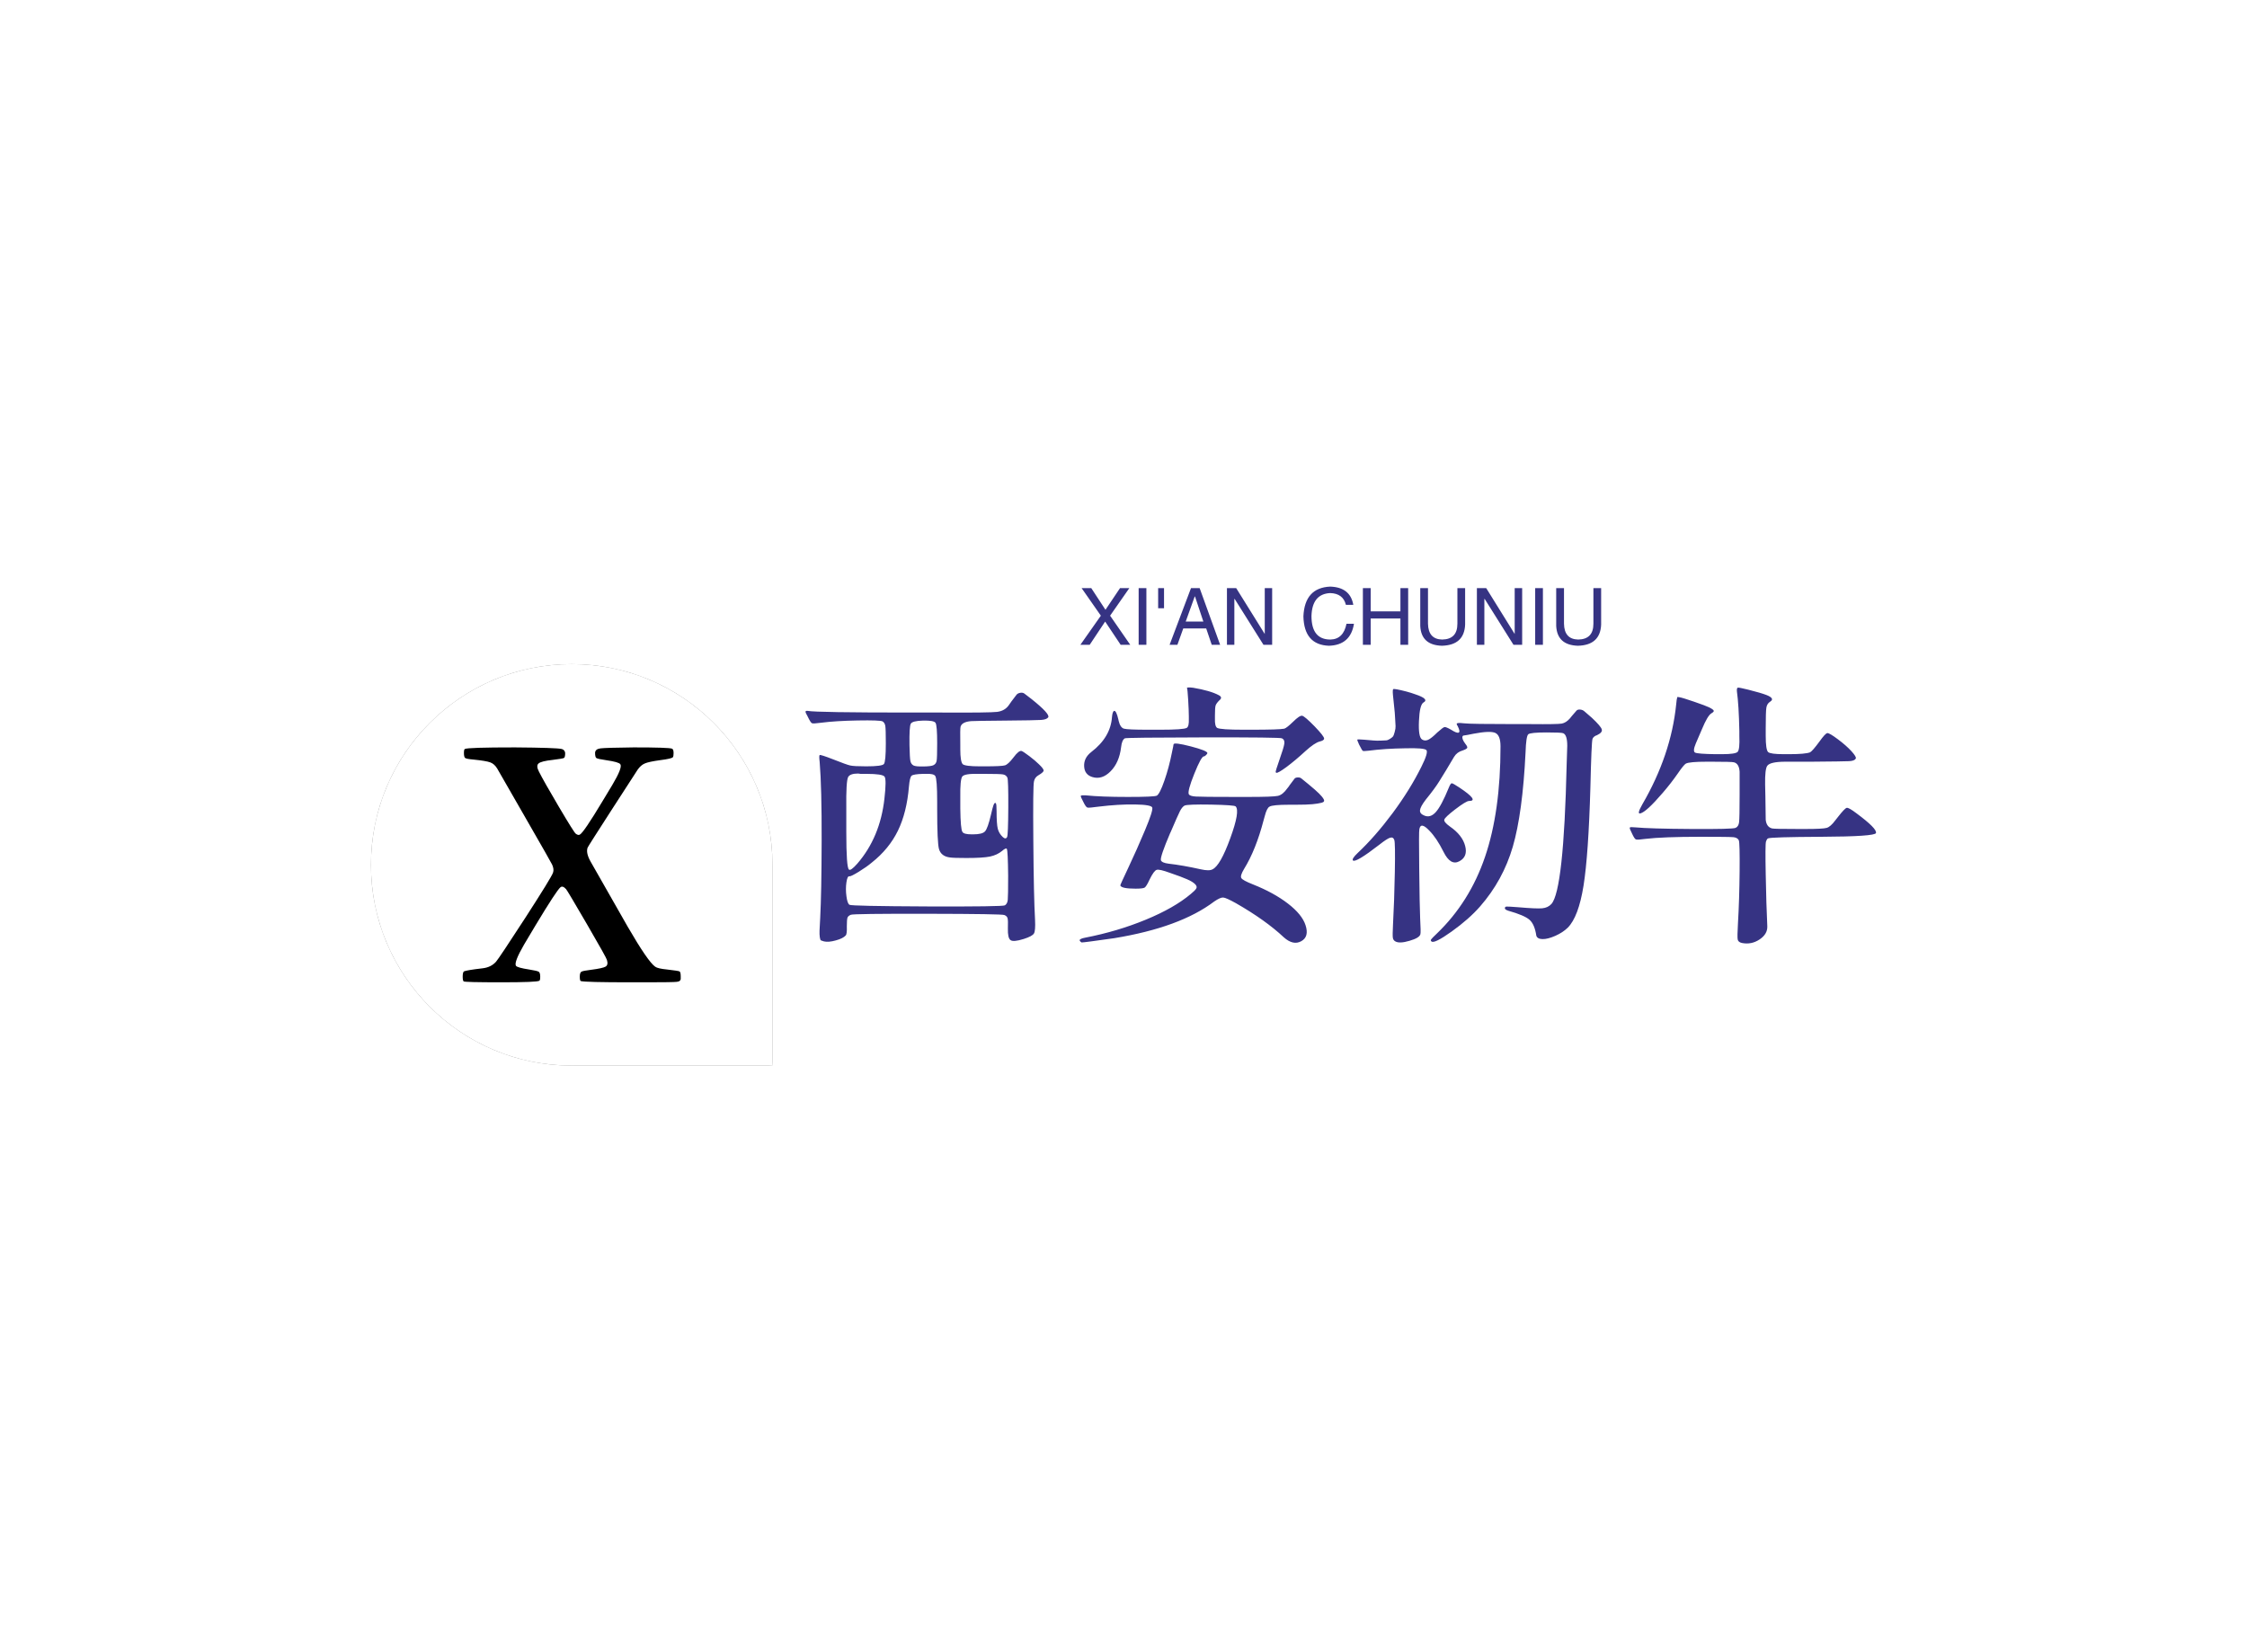 <svg data-v-0dd9719b="" version="1.0" xmlns="http://www.w3.org/2000/svg" xmlns:xlink="http://www.w3.org/1999/xlink" width="100%" height="100%" viewBox="0 0 340 250" preserveAspectRatio="xMidYMid meet" color-interpolation-filters="sRGB" style="margin: auto;"> <rect data-v-0dd9719b="" x="0" y="0" width="100%" height="100%" fill="#ffffff" fill-opacity="1" class="background"></rect> <rect data-v-0dd9719b="" x="0" y="0" width="100%" height="100%" fill="url(#watermark)" fill-opacity="1" class="watermarklayer"></rect> <g data-v-0dd9719b="" fill="#363383" class="icon-text-wrapper icon-svg-group iconsvg" transform="translate(56.132,100.487)"><g fill="#FF3938" class="iconsvg-imagesvg icon_container" transform="translate(0,0)"><rect fill="#363383" fill-opacity="0" stroke-width="2" x="0" y="0" width="60.753" height="60.753" class="image-rect"></rect> <svg viewBox="0 0 60 60" x="0" y="0" width="60.753" height="60.753" class="image-svg-svg bn" style="overflow: visible;"><g hollow-target="iconBnFill" mask="url(#099ab4d0-590c-4b19-9734-272d66017f37)"><g><svg fill="#000000" xmlns="http://www.w3.org/2000/svg" xmlns:xlink="http://www.w3.org/1999/xlink" viewBox="0 0 64 64" version="1.1" x="0" y="0" style="overflow: visible;" width="60" height="60" filtersec="colorsf8696836690" filter="url(#WECS90eBN_AmN-rve2Hr-)"><g transform="scale(1, 1) skewX(0)"><title>30</title><desc>Created with Sketch.</desc><g fill-rule="evenodd"><g fill="#000000"><path d="M64,32 L64,64 L32,64 C14.327,64 0,49.673 0,32 C0,14.327 14.327,0 32,0 C49.673,0 64,14.327 64,32 Z"></path></g></g></g><defs><filter id="WECS90eBN_AmN-rve2Hr-"><feColorMatrix type="matrix" values="0 0 0 0 0.996  0 0 0 0 0.223  0 0 0 0 0.219  0 0 0 1 0"></feColorMatrix></filter></defs></svg></g> <g filter="url(#colors2475653260)"><svg xmlns="http://www.w3.org/2000/svg" xmlns:xlink="http://www.w3.org/1999/xlink" viewBox="0 0 49.224 53.016" width="35.1" height="35.1" x="12.45" y="12.45" class="image-svg-letter"><path transform="translate(-1.336 53.016)" d="M1.34-1.27Q1.34-0.42 1.55-0.21Q1.76 0 10.05 0L10.05 0Q18.14 0 18.63-0.35L18.63-0.35Q18.84-0.42 18.84-1.27L18.84-1.27Q18.84-2.18 18.49-2.39Q18.14-2.60 16.38-2.88L16.38-2.88Q13.64-3.30 13.36-3.73L13.36-3.73Q12.87-4.50 15.19-8.51L15.19-8.51Q15.54-9.07 17.79-12.87L17.79-12.87Q22.57-20.81 23.41-21.45L23.41-21.45Q23.91-21.87 24.68-21.02L24.68-21.02Q25.03-20.60 29.43-13.04Q33.82-5.48 33.89-5.06L33.89-5.06Q34.24-3.94 33.61-3.55Q32.98-3.16 30.23-2.81L30.23-2.81Q28.48-2.60 28.13-2.39Q27.77-2.18 27.77-1.27L27.77-1.27Q27.77-0.42 27.98-0.28L27.98-0.28Q29.04 0 39.23 0L39.23 0Q40.71 0 43.17 0L43.17 0Q48.80 0 49.71-0.11Q50.63-0.21 50.55-0.98L50.55-0.98Q50.55-1.20 50.55-1.34L50.55-1.34Q50.55-2.32 50.27-2.46Q49.99-2.60 47.53-2.88L47.53-2.88Q45.35-3.09 44.79-3.52L44.79-3.52Q43.17-4.64 38.60-12.52L38.60-12.52Q37.13-15.12 30.23-27.21L30.23-27.21Q29.11-29.18 29.53-30.38L29.53-30.38Q29.67-30.73 34.84-38.74Q40.01-46.76 40.85-48.02L40.85-48.02Q41.55-49.01 42.43-49.39Q43.31-49.78 45.84-50.13L45.84-50.13Q48.66-50.48 48.80-50.84L48.80-50.84Q48.94-51.05 48.94-51.75L48.94-51.75Q48.94-52.59 48.59-52.73L48.59-52.73Q47.88-53.02 39.94-53.02L39.94-53.02Q33.61-52.95 32.45-52.80Q31.29-52.66 31.22-51.82L31.22-51.82Q31.22-50.84 31.50-50.63Q31.78-50.41 33.75-50.13L33.75-50.13Q36.63-49.71 36.91-49.22L36.91-49.22Q37.48-48.52 35.09-44.51L35.09-44.51Q34.73-43.95 32.84-40.78L32.84-40.78Q28.62-33.75 27.77-33.33L27.77-33.33Q27.42-33.12 26.86-33.54L26.86-33.54Q26.51-33.75 23.06-39.59Q19.62-45.42 18.56-47.53L18.56-47.53Q17.86-48.87 18.46-49.39Q19.05-49.92 21.66-50.20L21.66-50.20Q23.91-50.48 24.19-50.63Q24.47-50.77 24.47-51.75L24.47-51.75Q24.40-52.45 23.70-52.66L23.70-52.66Q22.43-52.95 13.15-53.02L13.15-53.02Q2.46-53.02 1.83-52.66L1.83-52.66Q1.62-52.59 1.62-51.75L1.62-51.75Q1.62-50.84 1.90-50.63Q2.18-50.41 3.80-50.27L3.80-50.27Q6.61-49.99 7.56-49.64Q8.51-49.29 9.14-48.23L9.14-48.23Q10.05-46.62 15.68-36.84Q21.30-27.07 21.52-26.58L21.52-26.58Q22.01-25.52 21.73-24.75L21.73-24.75Q21.38-23.70 15.47-14.55L15.47-14.55Q9.63-5.55 8.86-4.64L8.86-4.64Q7.73-3.38 5.84-3.16L5.84-3.16Q4.15-2.95 4.15-2.95L4.15-2.95Q1.62-2.60 1.55-2.39L1.55-2.39Q1.34-2.11 1.34-1.27Z"></path></svg></g></g><mask id="099ab4d0-590c-4b19-9734-272d66017f37"><g fill="white"><svg xmlns="http://www.w3.org/2000/svg" xmlns:xlink="http://www.w3.org/1999/xlink" viewBox="0 0 64 64" version="1.1" x="0" y="0" style="overflow: visible;" width="60" height="60" filtersec="colorsf8696836690"><g transform="scale(1, 1) skewX(0)"><title>30</title><desc>Created with Sketch.</desc><g fill-rule="evenodd"><g><path d="M64,32 L64,64 L32,64 C14.327,64 0,49.673 0,32 C0,14.327 14.327,0 32,0 C49.673,0 64,14.327 64,32 Z"></path></g></g></g><defs></defs></svg></g> <g fill="black"><svg xmlns="http://www.w3.org/2000/svg" xmlns:xlink="http://www.w3.org/1999/xlink" viewBox="0 0 49.224 53.016" width="35.1" height="35.1" x="12.45" y="12.45" class="image-svg-letter"><path transform="translate(-1.336 53.016)" d="M1.34-1.27Q1.34-0.42 1.55-0.21Q1.76 0 10.05 0L10.05 0Q18.14 0 18.63-0.35L18.63-0.35Q18.84-0.42 18.84-1.27L18.84-1.27Q18.84-2.18 18.49-2.39Q18.14-2.60 16.38-2.88L16.38-2.88Q13.64-3.30 13.36-3.73L13.36-3.73Q12.87-4.50 15.19-8.51L15.19-8.51Q15.54-9.07 17.79-12.87L17.79-12.87Q22.57-20.81 23.41-21.45L23.41-21.45Q23.91-21.87 24.68-21.02L24.68-21.02Q25.03-20.60 29.43-13.04Q33.82-5.48 33.89-5.06L33.89-5.06Q34.24-3.94 33.61-3.55Q32.98-3.16 30.23-2.81L30.23-2.81Q28.48-2.60 28.13-2.39Q27.77-2.18 27.77-1.27L27.77-1.27Q27.77-0.42 27.98-0.28L27.98-0.28Q29.04 0 39.23 0L39.23 0Q40.71 0 43.17 0L43.17 0Q48.80 0 49.71-0.11Q50.63-0.21 50.55-0.98L50.55-0.98Q50.55-1.20 50.55-1.34L50.55-1.34Q50.55-2.32 50.27-2.46Q49.99-2.60 47.53-2.88L47.53-2.88Q45.35-3.09 44.79-3.52L44.79-3.52Q43.17-4.64 38.60-12.52L38.60-12.52Q37.13-15.12 30.23-27.21L30.23-27.21Q29.11-29.18 29.53-30.38L29.53-30.38Q29.67-30.73 34.84-38.74Q40.01-46.76 40.85-48.02L40.85-48.02Q41.55-49.01 42.43-49.39Q43.31-49.78 45.84-50.13L45.84-50.13Q48.66-50.48 48.80-50.84L48.80-50.84Q48.94-51.05 48.94-51.75L48.94-51.75Q48.94-52.59 48.59-52.73L48.59-52.73Q47.88-53.02 39.94-53.02L39.94-53.02Q33.61-52.95 32.45-52.80Q31.29-52.66 31.22-51.82L31.22-51.82Q31.22-50.84 31.50-50.63Q31.78-50.41 33.75-50.13L33.75-50.13Q36.63-49.71 36.91-49.22L36.91-49.22Q37.48-48.52 35.09-44.51L35.09-44.51Q34.73-43.95 32.84-40.78L32.84-40.78Q28.62-33.75 27.77-33.33L27.77-33.33Q27.42-33.12 26.86-33.54L26.86-33.54Q26.51-33.75 23.06-39.59Q19.62-45.42 18.56-47.53L18.56-47.53Q17.86-48.87 18.46-49.39Q19.05-49.92 21.66-50.20L21.66-50.20Q23.91-50.48 24.19-50.63Q24.47-50.77 24.47-51.75L24.47-51.75Q24.40-52.45 23.70-52.66L23.70-52.66Q22.43-52.95 13.15-53.02L13.15-53.02Q2.46-53.02 1.83-52.66L1.83-52.66Q1.62-52.59 1.62-51.75L1.62-51.75Q1.62-50.84 1.90-50.63Q2.18-50.41 3.80-50.27L3.80-50.27Q6.61-49.99 7.56-49.64Q8.51-49.29 9.14-48.23L9.14-48.23Q10.05-46.62 15.68-36.84Q21.30-27.07 21.52-26.58L21.52-26.58Q22.01-25.52 21.73-24.75L21.73-24.75Q21.38-23.70 15.47-14.55L15.47-14.55Q9.63-5.55 8.86-4.64L8.86-4.64Q7.73-3.38 5.84-3.16L5.84-3.16Q4.15-2.95 4.15-2.95L4.15-2.95Q1.62-2.60 1.55-2.39L1.55-2.39Q1.34-2.11 1.34-1.27Z"></path></svg></g></mask></svg> <defs><filter id="colors2475653260"><feColorMatrix type="matrix" values="0 0 0 0 0.211  0 0 0 0 0.199  0 0 0 0 0.512  0 0 0 1 0" class="icon-fecolormatrix"></feColorMatrix></filter> <filter id="colorsf8696836690"><feColorMatrix type="matrix" values="0 0 0 0 0.996  0 0 0 0 0.996  0 0 0 0 0.996  0 0 0 1 0" class="icon-fecolormatrix"></feColorMatrix></filter> <filter id="colorsb316094056"><feColorMatrix type="matrix" values="0 0 0 0 0  0 0 0 0 0  0 0 0 0 0  0 0 0 1 0" class="icon-fecolormatrix"></feColorMatrix></filter></defs></g> <g transform="translate(65.753,3.529)"><g data-gra="path-name" fill-rule="" class="tp-name iconsvg-namesvg" transform="translate(0,0)"><g transform="scale(1)"><g><path d="M5.21 3.26L5.21 3.26Q5.9 3.42 7 3.11 8.1 2.81 8.5 2.36L8.5 2.36Q8.71 2.16 8.67 0.98L8.67 0.98Q8.67-0.04 8.77-0.33 8.87-0.61 9.28-0.77L9.28-0.77Q9.64-0.94 20.91-0.92 32.19-0.9 32.51-0.73L32.51-0.73Q32.92-0.57 33-0.22 33.08 0.12 33.04 1.3L33.04 1.3Q33 2.77 33.45 3.07 33.89 3.38 35.44 2.89L35.44 2.89Q36.74 2.48 36.99 2.05 37.23 1.63 37.15 0L37.15 0Q36.95-3.54 36.89-11.94 36.82-20.35 36.99-20.96L36.99-20.96Q37.11-21.57 37.68-21.89L37.68-21.89Q38.45-22.34 38.45-22.6 38.45-22.87 37.72-23.56L37.72-23.56Q37.19-24.09 36.28-24.78 35.36-25.47 35.12-25.55L35.12-25.55Q34.71-25.68 33.89-24.58L33.89-24.58Q33.08-23.52 32.59-23.38 32.1-23.23 29.54-23.23L29.54-23.23Q29.3-23.23 28.81-23.23L28.81-23.23Q26.57-23.23 26.2-23.56L26.2-23.56Q25.84-23.97 25.84-25.8L25.84-25.8Q25.84-26.2 25.84-26.45L25.84-26.45Q25.8-28.97 25.88-29.22L25.88-29.22Q26.08-29.95 27.47-30.07L27.47-30.07Q27.87-30.11 32.55-30.15L32.55-30.15Q37.23-30.19 38.07-30.25 38.9-30.31 39.14-30.64L39.14-30.64Q39.47-31.13 36.62-33.41L36.62-33.41Q35.81-34.02 35.56-34.22 35.32-34.42 34.93-34.36 34.55-34.3 34.36-34.08 34.18-33.85 33.57-33.04L33.57-33.04Q33.41-32.84 33.2-32.51L33.2-32.51Q32.59-31.62 31.41-31.47 30.23-31.33 23.07-31.37L23.07-31.37Q20.14-31.37 18.35-31.37L18.35-31.37Q4.07-31.37 2.77-31.62L2.77-31.62Q2.44-31.66 2.42-31.51 2.4-31.37 2.73-30.8L2.73-30.8Q3.17-29.87 3.38-29.76 3.58-29.66 4.8-29.83L4.8-29.83Q6.96-30.11 10.31-30.17 13.67-30.23 14.08-30.03L14.08-30.03Q14.4-29.83 14.49-29.36 14.57-28.89 14.57-26.73L14.57-26.73Q14.57-23.93 14.28-23.58 14-23.23 11.6-23.23L11.6-23.23Q9.72-23.23 9.18-23.36 8.63-23.48 6.59-24.29L6.59-24.29Q4.72-25.02 4.56-24.94L4.56-24.94Q4.44-24.86 4.56-23.89L4.56-23.89Q4.88-20.02 4.86-12 4.84-3.99 4.64-0.28L4.64-0.28Q4.56 1.06 4.54 1.63 4.52 2.2 4.58 2.62 4.64 3.05 4.76 3.11 4.88 3.17 5.21 3.26ZM32.59-2.2L32.59-2.2Q32.31-1.99 20.83-2.03 9.36-2.08 9.07-2.28L9.07-2.28Q8.75-2.48 8.61-3.58 8.46-4.68 8.61-5.68 8.75-6.67 9.07-6.59L9.07-6.59Q9.28-6.55 10.48-7.28 11.68-8.02 12.45-8.67L12.45-8.67Q15.06-10.74 16.4-13.49 17.74-16.24 18.07-20.18L18.07-20.18Q18.19-21.57 18.47-21.81 18.76-22.05 20.18-22.09L20.18-22.09Q20.35-22.09 20.63-22.09L20.63-22.09Q21.81-22.14 22.05-21.77L22.05-21.77Q22.34-21.32 22.34-17.9L22.34-17.9Q22.34-17.21 22.34-16.85L22.34-16.85Q22.34-11.64 22.62-10.7L22.62-10.7Q22.95-9.6 24.29-9.44L24.29-9.44Q24.82-9.36 26.77-9.36L26.77-9.36Q29.26-9.36 30.33-9.58 31.41-9.81 32.15-10.42L32.15-10.42Q32.76-10.95 32.88-10.74L32.88-10.74Q33.04-10.46 33.08-6.67L33.08-6.67Q33.08-3.58 33.02-3.01 32.96-2.44 32.59-2.2ZM10.25-8.5L10.25-8.5Q9.24-7.36 8.99-7.61L8.99-7.61Q8.59-7.93 8.59-13.26L8.59-13.26Q8.59-13.88 8.59-14.89L8.59-14.89Q8.59-15.63 8.59-16.85L8.59-16.85Q8.54-21 8.87-21.61L8.87-21.61Q9.16-22.14 10.38-22.14L10.38-22.14Q10.5-22.14 10.74-22.09L10.74-22.09Q11.31-22.09 11.64-22.09L11.64-22.09Q14.08-22.09 14.38-21.67 14.69-21.24 14.36-18.35L14.36-18.35Q13.71-12.49 10.25-8.5ZM32.92-12.53L32.92-12.53Q32.71-12.13 32.27-12.53L32.27-12.53Q31.7-13.06 31.51-13.79 31.33-14.53 31.33-16.44L31.33-16.44Q31.33-17.54 31.21-17.66L31.21-17.66Q31.01-17.82 30.84-17.29L30.84-17.29Q30.72-16.97 30.48-15.91L30.48-15.91Q29.99-13.83 29.58-13.39 29.17-12.94 27.79-12.94L27.79-12.94Q27.71-12.94 27.55-12.94L27.55-12.94Q26.37-12.94 26.16-13.31L26.16-13.31Q25.88-13.71 25.84-16.85L25.84-16.85Q25.84-17.21 25.84-17.37L25.84-17.37Q25.84-17.82 25.84-18.55L25.84-18.55Q25.8-21.24 26.14-21.69 26.49-22.14 28.56-22.09L28.56-22.09Q29.13-22.09 29.46-22.09L29.46-22.09Q31.82-22.09 32.29-22.01 32.76-21.93 32.96-21.53L32.96-21.53Q33.12-21.2 33.1-17.01 33.08-12.82 32.92-12.53ZM21.77-23.4L21.77-23.4Q21.44-23.23 20.26-23.21 19.08-23.19 18.76-23.36L18.76-23.36Q18.39-23.56 18.29-24.03 18.19-24.5 18.15-26.45L18.15-26.45Q18.11-29.26 18.35-29.68 18.6-30.11 20.18-30.15L20.18-30.15Q21.85-30.19 22.09-29.81 22.34-29.42 22.34-26.73L22.34-26.73Q22.34-24.54 22.26-24.07 22.18-23.6 21.77-23.4ZM44.03 3.3L44.03 3.3 44.19 3.42Q44.6 3.42 49.15 2.77L49.15 2.77Q59.08 1.14 64.25-2.77L64.25-2.77Q65.19-3.42 65.63-3.38 66.08-3.34 67.55-2.52L67.55-2.52Q72.02 0.04 74.79 2.64L74.79 2.64Q76.21 3.91 77.43 3.23 78.65 2.56 78.08 0.81L78.08 0.81Q77.56-0.81 75.42-2.46 73.28-4.11 70.11-5.37L70.11-5.37Q68.56-5.98 68.36-6.33 68.16-6.67 68.77-7.69L68.77-7.69Q70.56-10.58 71.74-15.1L71.74-15.1Q71.78-15.3 71.9-15.67L71.9-15.67Q72.22-16.93 72.63-17.13L72.63-17.13Q73.08-17.42 75.6-17.42L75.6-17.42Q76.21-17.42 76.54-17.42L76.54-17.42Q78.29-17.42 79.12-17.5 79.96-17.58 80.51-17.72 81.05-17.86 80.83-18.25 80.61-18.64 80.12-19.12 79.63-19.61 78.49-20.55L78.49-20.55Q77.68-21.2 77.47-21.38 77.27-21.57 76.88-21.55 76.5-21.53 76.38-21.32 76.25-21.12 75.68-20.39L75.68-20.39Q75.56-20.18 75.32-19.9L75.32-19.9Q74.63-18.92 73.89-18.76 73.16-18.6 69.38-18.6L69.38-18.6Q68.16-18.6 67.42-18.6L67.42-18.6Q62.34-18.6 61.46-18.66 60.59-18.72 60.42-19L60.42-19Q60.18-19.45 61.24-22.09 62.3-24.74 62.7-24.74L62.7-24.74Q62.83-24.74 63.03-24.94 63.23-25.15 63.23-25.23L63.23-25.23Q63.23-25.59 60.71-26.25 58.19-26.9 58.11-26.57L58.11-26.57Q58.11-26.45 57.86-25.31L57.86-25.31Q57.41-23.03 56.72-21.06 56.03-19.08 55.58-18.8L55.58-18.8Q55.26-18.6 51.19-18.6 47.12-18.6 44.84-18.84L44.84-18.84Q44.11-18.88 44.07-18.76 44.03-18.64 44.47-17.82L44.47-17.82Q44.84-17.05 45.08-16.99 45.33-16.93 46.75-17.13L46.75-17.13Q49.76-17.5 52.29-17.46 54.81-17.42 54.89-16.97L54.89-16.97Q55.01-16.48 53.79-13.57 52.57-10.66 51.29-7.95 50.01-5.25 50.05-5.21L50.05-5.21Q50.21-4.72 52.37-4.72L52.37-4.72Q53.47-4.72 53.73-4.88 54-5.05 54.48-6.1L54.48-6.1Q55.14-7.45 55.56-7.57 55.99-7.69 57.54-7.12L57.54-7.12Q59.33-6.51 60.16-6.14 60.99-5.78 61.36-5.41 61.73-5.05 61.54-4.74 61.36-4.44 60.71-3.91L60.71-3.91Q58.19-1.79 53.89-0.02 49.6 1.75 44.76 2.69L44.76 2.69Q43.9 2.85 43.9 3.09L43.9 3.09Q43.9 3.17 44.03 3.3ZM64.01-7.65L64.01-7.65Q63.52-7.36 62.22-7.65L62.22-7.65Q59.49-8.26 57.37-8.5L57.37-8.5Q56.32-8.63 56.19-9.03L56.19-9.03Q56.07-9.56 57.58-13.1L57.58-13.1Q57.62-13.18 57.66-13.26L57.66-13.26Q58.76-15.83 59.08-16.46 59.41-17.09 59.77-17.29L59.77-17.29Q60.22-17.5 63.76-17.44 67.3-17.37 67.5-17.17L67.5-17.17Q68.2-16.48 66.69-12.35 65.19-8.22 64.01-7.65ZM45.82-21.61L45.82-21.61Q47.28-21.16 48.58-22.48 49.89-23.8 50.17-26.12L50.17-26.12Q50.29-27.22 50.74-27.47L50.74-27.47Q51.03-27.59 62.62-27.61 74.22-27.63 74.5-27.47L74.5-27.47Q74.95-27.26 74.87-26.67 74.79-26.08 74.14-24.25L74.14-24.25Q73.49-22.42 73.57-22.34L73.57-22.34Q73.57-22.3 73.65-22.26L73.65-22.26Q73.85-22.14 75.2-23.13 76.54-24.13 78.08-25.55L78.08-25.55Q79.43-26.77 80.2-26.98L80.2-26.98Q80.89-27.14 80.89-27.43L80.89-27.43Q80.89-27.79 79.43-29.3L79.43-29.3Q77.96-30.8 77.58-30.88 77.19-30.97 76.17-29.95L76.17-29.95Q75.24-29.05 74.87-28.93L74.87-28.93Q74.14-28.77 69.82-28.77L69.82-28.77Q69.42-28.77 68.73-28.77L68.73-28.77Q65.19-28.77 64.7-29.05L64.7-29.05Q64.33-29.3 64.37-30.48L64.37-30.48Q64.37-30.76 64.37-30.92L64.37-30.92Q64.37-32.1 64.47-32.43 64.58-32.76 65.02-33.2L65.02-33.2Q65.59-33.65 64.98-33.98L64.98-33.98Q63.72-34.67 61.08-35.12L61.08-35.12Q60.1-35.24 60.14-35.07L60.14-35.07Q60.22-34.99 60.32-33.3 60.42-31.62 60.42-30.76L60.42-30.76Q60.42-30.64 60.42-30.44L60.42-30.44Q60.47-29.26 60.1-29.05L60.1-29.05Q59.61-28.77 56.11-28.77L56.11-28.77Q55.54-28.77 55.26-28.77L55.26-28.77Q54.89-28.77 54.24-28.77L54.24-28.77Q51.15-28.77 50.6-28.93 50.05-29.09 49.8-30.11L49.8-30.11Q49.76-30.23 49.76-30.31L49.76-30.31Q49.44-31.7 49.11-31.62L49.11-31.62Q48.87-31.53 48.79-30.68L48.79-30.68Q48.58-27.63 45.65-25.39L45.65-25.39Q44.51-24.5 44.58-23.23 44.64-21.97 45.82-21.61ZM91.67 3.26L91.67 3.26Q92.29 3.62 93.81 3.17 95.34 2.73 95.46 2.16L95.46 2.16Q95.54 1.87 95.42-0.24L95.42-0.24Q95.34-2.03 95.28-7.73 95.21-13.43 95.3-13.71L95.3-13.71Q95.5-14.89 96.8-13.51L96.8-13.51Q97.9-12.41 98.96-10.29L98.96-10.29Q100.02-8.14 101.36-8.87L101.36-8.87Q102.66-9.56 102.23-11.19 101.81-12.82 99.93-14.12L99.93-14.12Q98.96-14.81 99.08-15.18 99.2-15.54 100.67-16.68L100.67-16.68Q102.38-17.99 102.82-17.99L102.82-17.99Q104.41-17.99 101.36-20.02L101.36-20.02Q100.38-20.67 100.2-20.67 100.02-20.67 99.73-19.94L99.73-19.94Q98.63-17.25 97.8-16.32 96.96-15.38 96.03-15.79L96.03-15.79Q95.34-16.07 95.4-16.6 95.46-17.13 96.27-18.19L96.27-18.19Q97.66-19.9 98.31-20.96L98.31-20.96Q99.28-22.5 100.55-24.66L100.55-24.66Q100.99-25.39 101.85-25.63L101.85-25.63Q102.46-25.84 102.54-26.02 102.62-26.2 102.25-26.65L102.25-26.65Q101.97-27.02 101.87-27.3 101.77-27.59 101.83-27.75 101.89-27.91 102.13-27.91L102.13-27.91 102.62-27.99Q103.15-28.08 103.47-28.16L103.47-28.16Q106.04-28.65 106.81-28.28 107.58-27.91 107.58-26.25L107.58-26.25Q107.58-16.4 105.24-9.54 102.91-2.69 97.94 2.08L97.94 2.08Q97.21 2.77 97.09 2.95 96.96 3.13 97.13 3.26L97.13 3.26Q97.53 3.66 100.18 1.77 102.82-0.12 104.49-2.03L104.49-2.03Q107.95-5.98 109.44-11.07 110.92-16.15 111.37-25.35L111.37-25.35Q111.45-27.79 111.78-28.08 112.1-28.36 114.58-28.36L114.58-28.36Q116.82-28.36 117.07-28.24L117.07-28.24Q117.68-27.99 117.68-26.33L117.68-26.33Q117.68-26.29 117.59-23.52L117.59-23.52Q117.15-4.48 115.28-2.4L115.28-2.4Q114.75-1.83 113.89-1.75 113.04-1.67 110.27-1.91L110.27-1.91Q108.72-2.03 108.48-2.01 108.24-1.99 108.24-1.75L108.24-1.75Q108.24-1.55 108.76-1.38L108.76-1.38Q111.21-0.69 111.98 0 112.75 0.69 113 2.4L113 2.4Q113.16 2.89 113.93 2.91 114.71 2.93 115.87 2.42 117.02 1.91 117.76 1.18L117.76 1.18Q119.38-0.45 120.14-5.15 120.89-9.85 121.18-20.02L121.18-20.02Q121.34-26.9 121.5-27.38L121.5-27.38Q121.62-27.71 122.07-27.91L122.07-27.91Q122.15-27.91 122.19-27.95L122.19-27.95Q123.05-28.36 122.9-28.83 122.76-29.3 121.42-30.56L121.42-30.56Q120.56-31.29 120.3-31.53 120.04-31.78 119.65-31.82 119.26-31.86 119.08-31.66 118.9-31.45 118.37-30.84L118.37-30.84Q118.25-30.72 118.08-30.48L118.08-30.48Q117.51-29.83 116.86-29.7L116.86-29.7Q116.17-29.58 112.22-29.62L112.22-29.62Q110.8-29.62 109.94-29.62L109.94-29.62Q103.03-29.62 102.05-29.74L102.05-29.74Q100.95-29.87 100.95-29.66L100.95-29.66Q100.95-29.54 101.11-29.3L101.11-29.3Q101.52-28.48 101.26-28.34 100.99-28.2 100.1-28.77L100.1-28.77Q99.32-29.22 99.1-29.17 98.88-29.13 98.02-28.36L98.02-28.36Q97.13-27.47 96.62-27.24 96.11-27.02 95.7-27.3L95.7-27.3Q95.13-27.67 95.24-30.09 95.34-32.51 95.91-32.88L95.91-32.88Q96.88-33.41 94.65-34.14L94.65-34.14Q94.12-34.34 93.34-34.55L93.34-34.55Q91.47-35.03 91.35-34.91L91.35-34.91Q91.23-34.83 91.31-33.98L91.31-33.98Q91.43-32.67 91.51-32.04 91.59-31.41 91.63-30.54 91.67-29.66 91.7-29.32 91.72-28.97 91.57-28.44 91.43-27.91 91.33-27.77 91.23-27.63 90.88-27.4 90.54-27.18 90.29-27.16 90.05-27.14 89.44-27.12 88.83-27.1 88.36-27.14 87.89-27.18 86.95-27.26L86.95-27.26Q85.98-27.34 85.92-27.28 85.86-27.22 86.18-26.53L86.18-26.53Q86.63-25.63 86.75-25.57 86.87-25.51 87.57-25.59L87.57-25.59Q90.13-25.92 93.14-25.96L93.14-25.96Q96.07-26.04 96.37-25.68 96.68-25.31 95.62-23.19L95.62-23.19Q93.91-19.73 91.27-16.17 88.62-12.61 85.98-10.13L85.98-10.13Q85.04-9.24 85.25-8.99L85.25-8.99Q85.65-8.59 89.27-11.39L89.27-11.39Q90.41-12.29 90.88-12.43 91.35-12.57 91.51-12.08L91.51-12.08Q91.67-11.64 91.59-7.24 91.51-2.85 91.31 0.81L91.31 0.81Q91.23 2.32 91.29 2.71 91.35 3.09 91.67 3.26ZM144.12 3.5L144.12 3.5Q145.55 3.78 146.77 2.97 147.99 2.16 147.95 0.98L147.95 0.98Q147.79-2.36 147.71-6.9 147.62-11.43 147.75-11.84L147.75-11.84Q147.91-12.29 148.07-12.33L148.07-12.33Q148.52-12.53 156.09-12.57L156.09-12.57Q164.27-12.61 164.39-13.14L164.39-13.14Q164.59-13.79 161.46-16.11L161.46-16.11Q160.28-17.01 159.97-16.95 159.67-16.89 158.65-15.58L158.65-15.58Q158.49-15.38 158.24-15.06L158.24-15.06Q157.51-14.08 156.94-13.92 156.37-13.75 153.73-13.75L153.73-13.75Q153.04-13.75 152.63-13.75L152.63-13.75Q149.05-13.75 148.68-13.83L148.68-13.83Q147.83-14.04 147.71-15.14L147.71-15.14Q147.71-15.34 147.66-18.68L147.66-18.68Q147.66-19.37 147.62-20.47L147.62-20.47Q147.58-22.83 147.95-23.32L147.95-23.32Q148.4-23.93 150.72-23.93L150.72-23.93Q151.16-23.93 152.26-23.93L152.26-23.93Q153.69-23.93 154.58-23.93L154.58-23.93Q159.46-23.97 160.3-24.01 161.13-24.05 161.3-24.37L161.3-24.37 161.34-24.41Q161.46-24.66 160.69-25.51 159.91-26.37 158.61-27.34L158.61-27.34Q157.35-28.28 157.04-28.26 156.74-28.24 155.84-26.98L155.84-26.98Q154.79-25.55 154.42-25.35L154.42-25.35Q153.69-25.07 151.2-25.07L151.2-25.07Q150.92-25.07 150.43-25.07L150.43-25.07Q148.44-25.07 148.07-25.39L148.07-25.39Q147.71-25.76 147.71-27.83L147.71-27.83Q147.71-27.91 147.71-28.04L147.71-28.04Q147.71-28.65 147.71-28.97L147.71-28.97Q147.71-31.53 147.81-32.12 147.91-32.71 148.36-33L148.36-33Q149.17-33.49 147.83-34.02L147.83-34.02Q147.01-34.34 145.06-34.83L145.06-34.83Q143.72-35.16 143.51-35.14 143.31-35.12 143.35-34.59L143.35-34.59Q143.64-32.51 143.72-28.56L143.72-28.56Q143.72-28.32 143.72-27.83L143.72-27.83Q143.8-25.8 143.47-25.43L143.47-25.43Q143.15-25.07 141.11-25.07L141.11-25.07Q141.03-25.07 140.83-25.07L140.83-25.07Q140.34-25.07 140.06-25.07L140.06-25.07Q137.41-25.11 137.02-25.31 136.64-25.51 137.13-26.69L137.13-26.69Q137.65-27.87 138.06-28.85L138.06-28.85Q138.92-30.92 139.49-31.25L139.49-31.25Q139.77-31.41 139.83-31.53 139.89-31.66 139.73-31.8 139.57-31.94 139.16-32.15L139.16-32.15Q138.67-32.39 136.9-33 135.13-33.61 134.64-33.69L134.64-33.69Q134.52-33.69 134.44-33.73 134.36-33.77 134.32-33.65 134.28-33.53 134.24-33.3 134.2-33.08 134.16-32.59L134.16-32.59Q133.38-24.94 129.03-17.46L129.03-17.46Q128.17-15.95 128.74-16.11L128.74-16.11Q129.64-16.32 132.12-19.21L132.12-19.21Q133.38-20.67 134.4-22.14L134.4-22.14Q135.29-23.44 135.62-23.64L135.62-23.64Q136.15-23.93 138.79-23.93L138.79-23.93Q139.24-23.93 139.57-23.93L139.57-23.93Q142.58-23.93 142.9-23.84L142.9-23.84Q143.68-23.64 143.76-22.42L143.76-22.42Q143.76-22.3 143.76-18.88L143.76-18.88Q143.76-15.42 143.68-14.77 143.6-14.12 143.15-13.92L143.15-13.92Q142.74-13.71 136.45-13.75 130.17-13.79 127.93-14L127.93-14Q127.2-14.08 127.14-13.96 127.08-13.83 127.48-13.06L127.48-13.06Q127.85-12.25 128.07-12.17 128.3-12.08 129.48-12.25L129.48-12.25Q132.12-12.57 137.94-12.57L137.94-12.57Q142.21-12.57 142.82-12.51 143.43-12.45 143.64-12.04L143.64-12.04Q143.8-11.64 143.76-7.32 143.72-3.01 143.51 0.53L143.51 0.53Q143.39 2.56 143.47 2.97 143.55 3.38 144.12 3.5Z" transform="translate(-2.419, 35.17)"></path></g> <!----> <!----> <!----> <!----> <!----> <!----> <!----></g></g> <g data-gra="path-slogan" fill-rule="" class="tp-slogan iconsvg-slogansvg" fill="#363383" transform="translate(41.592,-15.258)"><!----> <!----> <g transform="scale(1, 1)"><g transform="scale(1)"><path d="M7.64-8.58L4.73-4.41L7.78 0L6.33 0L3.98-3.52L1.64 0L0.23 0L3.33-4.41L0.42-8.58L1.88-8.58L4.03-5.30L6.23-8.58L7.64-8.58ZM9.05-8.58L10.22-8.58L10.22 0L9.05 0L9.05-8.58ZM12.89-5.53L12-5.53L12-8.58L12.89-8.58L12.89-5.53ZM20.11 0L19.27-2.48L15.80-2.48L14.91 0L13.73 0L16.97-8.58L18.28-8.58L21.38 0L20.11 0ZM17.53-7.31L16.17-3.52L18.84-3.52L17.58-7.31L17.53-7.31ZM23.81-8.58L28.13-1.64L28.13-8.58L29.25-8.58L29.25 0L27.94 0L23.58-6.94L23.53-6.94L23.53 0L22.41 0L22.41-8.58L23.81-8.58ZM41.53-6.05L41.53-6.05L40.41-6.05Q39.98-7.78 38.02-7.83L38.02-7.83Q35.30-7.69 35.20-4.36L35.20-4.36Q35.20-0.80 38.06-0.80L38.06-0.80Q40.03-0.84 40.50-3.19L40.50-3.19L41.63-3.19Q41.11 0.05 37.83 0.14L37.83 0.14Q34.08 0 33.98-4.31L33.98-4.31Q34.17-8.63 38.02-8.81L38.02-8.81Q41.06-8.72 41.53-6.05ZM44.16-5.06L48.66-5.06L48.66-8.58L49.83-8.58L49.83 0L48.66 0L48.66-3.98L44.16-3.98L44.16 0L42.98 0L42.98-8.58L44.16-8.58L44.16-5.06ZM57.28-3.19L57.28-8.58L58.45-8.58L58.45-3.05Q58.31 0.05 54.94 0.14L54.94 0.14Q51.80 0.05 51.66-2.86L51.66-2.86L51.66-8.58L52.83-8.58L52.83-3.19Q52.88-0.84 54.98-0.80L54.98-0.80Q57.28-0.84 57.28-3.19L57.28-3.19ZM61.64-8.58L65.95-1.64L65.95-8.58L67.08-8.58L67.08 0L65.77 0L61.41-6.94L61.36-6.94L61.36 0L60.23 0L60.23-8.58L61.64-8.58ZM69.05-8.58L70.22-8.58L70.22 0L69.05 0L69.05-8.58ZM77.86-3.19L77.86-8.58L79.03-8.58L79.03-3.05Q78.89 0.05 75.52 0.14L75.52 0.14Q72.38 0.05 72.23-2.86L72.23-2.86L72.23-8.58L73.41-8.58L73.41-3.19Q73.45-0.84 75.56-0.80L75.56-0.80Q77.86-0.84 77.86-3.19L77.86-3.19Z" transform="translate(-0.234, 8.812)"></path></g></g></g></g></g><defs v-gra="od"></defs></svg>